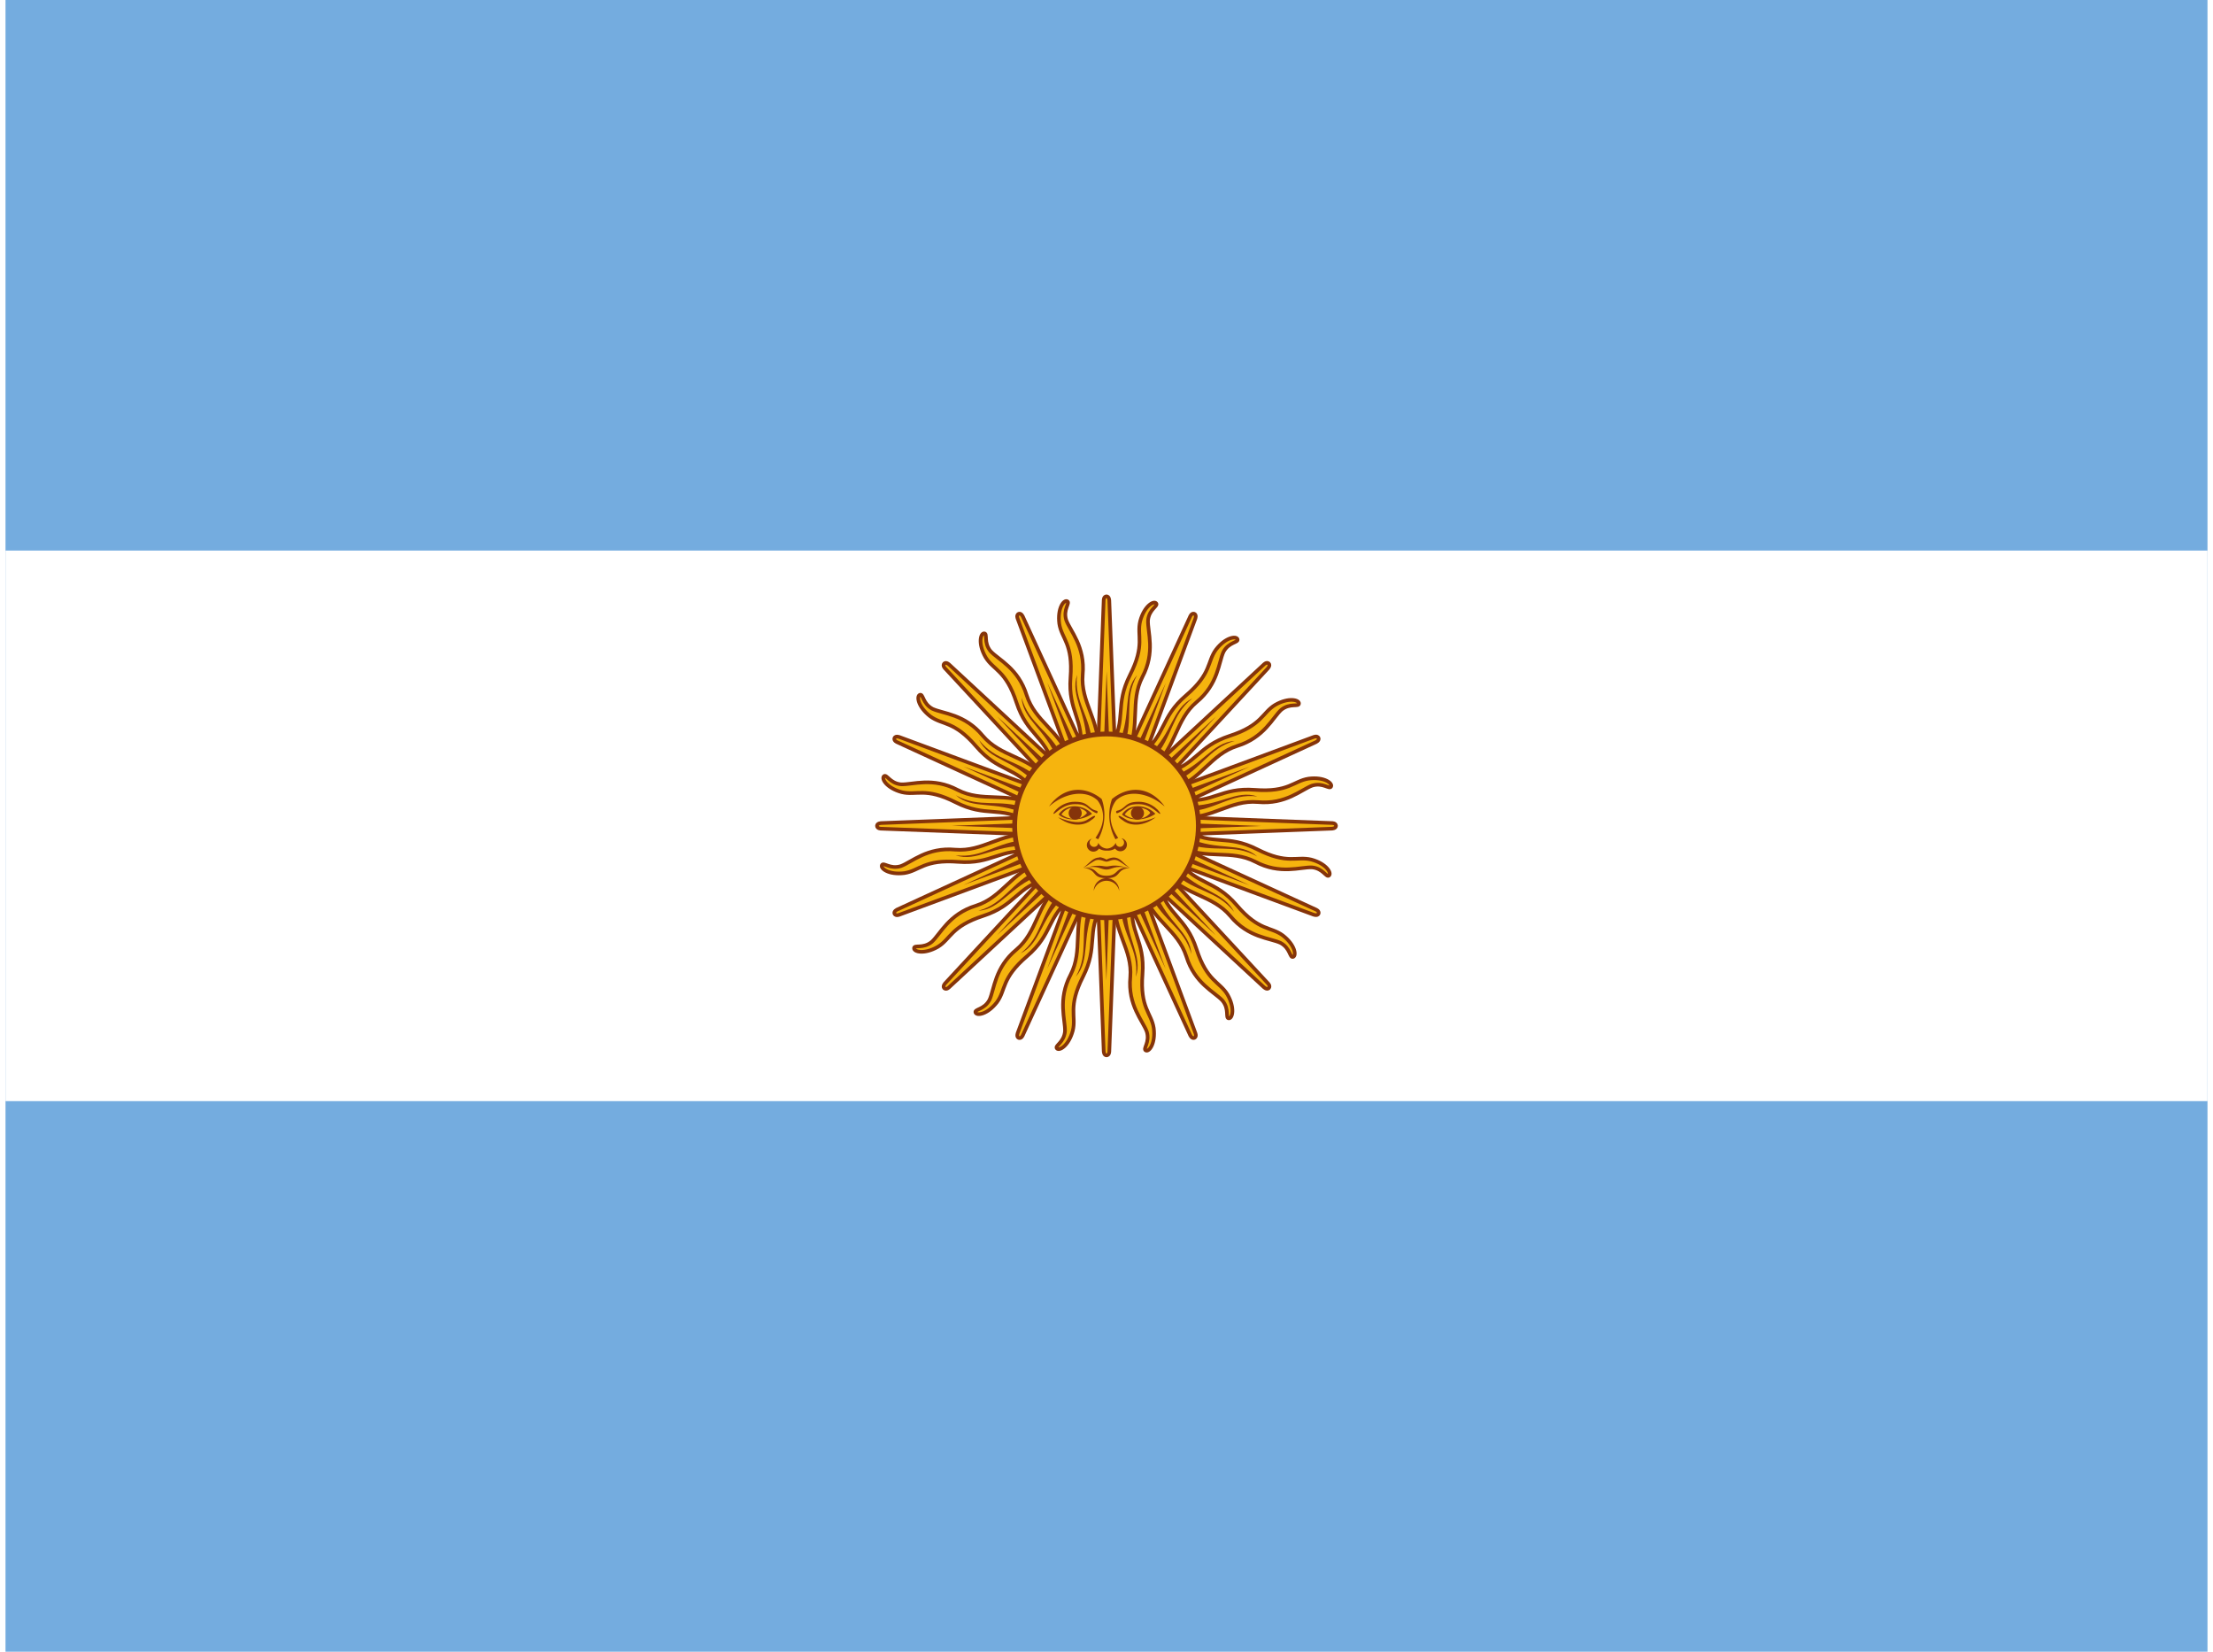 <svg xmlns="http://www.w3.org/2000/svg" xmlns:xlink="http://www.w3.org/1999/xlink" aria-hidden="true" role="img" class="iconify iconify--flag" width="1.34em" height="1em" preserveAspectRatio="xMidYMid meet" viewBox="0 0 640 480" data-icon="flag:ar-4x3"><path fill="#74acdf" d="M0 0h640v480H0z"></path><path fill="#fff" d="M0 160h640v160H0z"></path><g id="IconifyId17f59e8e92558192318" transform="translate(-64) scale(.96)"><path id="IconifyId17f59e8e92558192319" fill="#f6b40e" stroke="#85340a" stroke-width="1.1" d="m396.8 251.3l28.5 62s.5 1.2 1.3.9c.8-.4.3-1.5.3-1.5l-23.7-64m-.7 24.1c-.4 9.4 5.4 14.6 4.7 23c-.8 8.5 3.8 13.2 5 16.5c1 3.3-1.3 5.2-.3 5.7s3-2.1 2.4-6.8c-.7-4.6-4.2-6-3.4-16.3c.8-10.3-4.2-12.7-3-22"></path><use width="100%" height="100%" href="#IconifyId17f59e8e92558192319" transform="rotate(22.5 400 250)"></use><use width="100%" height="100%" href="#IconifyId17f59e8e92558192319" transform="rotate(45 400 250)"></use><use width="100%" height="100%" href="#IconifyId17f59e8e92558192319" transform="rotate(67.5 400 250)"></use><path id="IconifyId17f59e8e92558192320" fill="#85340a" d="M404.3 274.4c.5 9 5.6 13 4.6 21.3c2.2-6.5-3.1-11.6-2.8-21.2m-7.7-23.8l19.5 42.6l-16.3-43.9"></path><use width="100%" height="100%" href="#IconifyId17f59e8e92558192320" transform="rotate(22.5 400 250)"></use><use width="100%" height="100%" href="#IconifyId17f59e8e92558192320" transform="rotate(45 400 250)"></use><use width="100%" height="100%" href="#IconifyId17f59e8e92558192320" transform="rotate(67.5 400 250)"></use></g><use width="100%" height="100%" href="#IconifyId17f59e8e92558192318" transform="rotate(90 320 240)"></use><use width="100%" height="100%" href="#IconifyId17f59e8e92558192318" transform="rotate(180 320 240)"></use><use width="100%" height="100%" href="#IconifyId17f59e8e92558192318" transform="rotate(-90 320 240)"></use><circle cx="320" cy="240" r="26.7" fill="#f6b40e" stroke="#85340a" stroke-width="1.4"></circle><path id="IconifyId17f59e8e92558192321" fill="#843511" d="M329.1 234.3c-1.8 0-3.6.8-4.6 2.4c2 1.9 6.6 2 9.7-.2a7 7 0 0 0-5.1-2.2zm0 .4c1.7 0 3.4.8 3.6 1.6c-2 2.3-5.3 2-7.4.4a4.3 4.3 0 0 1 3.8-2z"></path><use width="100%" height="100%" href="#IconifyId17f59e8e92558192323" transform="matrix(-1 0 0 1 640.2 0)"></use><use width="100%" height="100%" href="#IconifyId17f59e8e92558192322" transform="matrix(-1 0 0 1 640.2 0)"></use><use width="100%" height="100%" href="#IconifyId17f59e8e92558192324" transform="translate(18.1)"></use><use width="100%" height="100%" href="#IconifyId17f59e8e92558192325" transform="matrix(-1 0 0 1 640.2 0)"></use><path fill="#85340a" d="M316 243.7a1.9 1.9 0 1 0 1.8 2.9a4 4 0 0 0 2.2.6h.2a3.9 3.9 0 0 0 2.3-.6a1.9 1.9 0 1 0 1.8-3c.5.3.8.7.8 1.3c0 .6-.5 1.2-1.2 1.2a1.2 1.2 0 0 1-1.2-1.2a3 3 0 0 1-2.6 1.7a3 3 0 0 1-2.5-1.7a1.2 1.2 0 0 1-1.3 1.2c-.6 0-1.2-.6-1.2-1.2s.3-1 .8-1.2zm2 5.5c-2.1 0-3 1.8-4.8 3c1-.4 1.9-1.2 3.3-2s2.7.2 3.5.2c.8 0 2-1 3.5-.2c1.4.8 2.3 1.6 3.3 2c-1.9-1.2-2.7-3-4.8-3a5.5 5.5 0 0 0-2 .6a5.5 5.5 0 0 0-2-.7z"></path><path fill="#85340a" d="M317.2 251.6c-.8 0-1.8.2-3.4.6c3.7-.8 4.5.5 6.2.5c1.6 0 2.4-1.3 6.1-.5c-4-1.2-4.9-.4-6.1-.4c-.8 0-1.4-.3-2.8-.2z"></path><path fill="#85340a" d="M314 252.2h-.8c4.3.5 2.3 3 6.8 3s2.5-2.5 6.8-3c-4.5-.4-3.1 2.3-6.8 2.3c-3.5 0-2.4-2.3-6-2.3zm9.7 6.7a3.7 3.7 0 0 0-7.4 0a3.8 3.8 0 0 1 7.4 0z"></path><path id="IconifyId17f59e8e92558192322" fill="#85340a" d="M303.4 234.3c4.7-4.1 10.7-4.8 14-1.7a8 8 0 0 1 1.5 3.5c.4 2.3-.3 4.8-2.1 7.4l.8.4a14.6 14.6 0 0 0 1.6-9.4a13.3 13.3 0 0 0-.6-2.3c-4.5-3.7-10.7-4-15.2 2z"></path><path id="IconifyId17f59e8e92558192323" fill="#85340a" d="M310.8 233c2.7 0 3.3.7 4.5 1.7c1.2 1 1.9.8 2 1c.3.2 0 .8-.3.6c-.5-.2-1.3-.6-2.5-1.6s-2.5-1-3.7-1c-3.7 0-5.7 3-6.2 2.8c-.3-.2 2.1-3.5 6.2-3.5z"></path><use width="100%" height="100%" href="#IconifyId17f59e8e92558192321" transform="translate(-18.4)"></use><circle id="IconifyId17f59e8e92558192324" cx="310.9" cy="236.3" r="1.9" fill="#85340a"></circle><path id="IconifyId17f59e8e92558192325" fill="#85340a" d="M305.9 237.5c3.5 2.7 7 2.5 9 1.3c2-1.3 2-1.7 1.6-1.7c-.4 0-.8.4-2.4 1.3c-1.7.8-4.1.8-8.2-.9z"></path></svg>